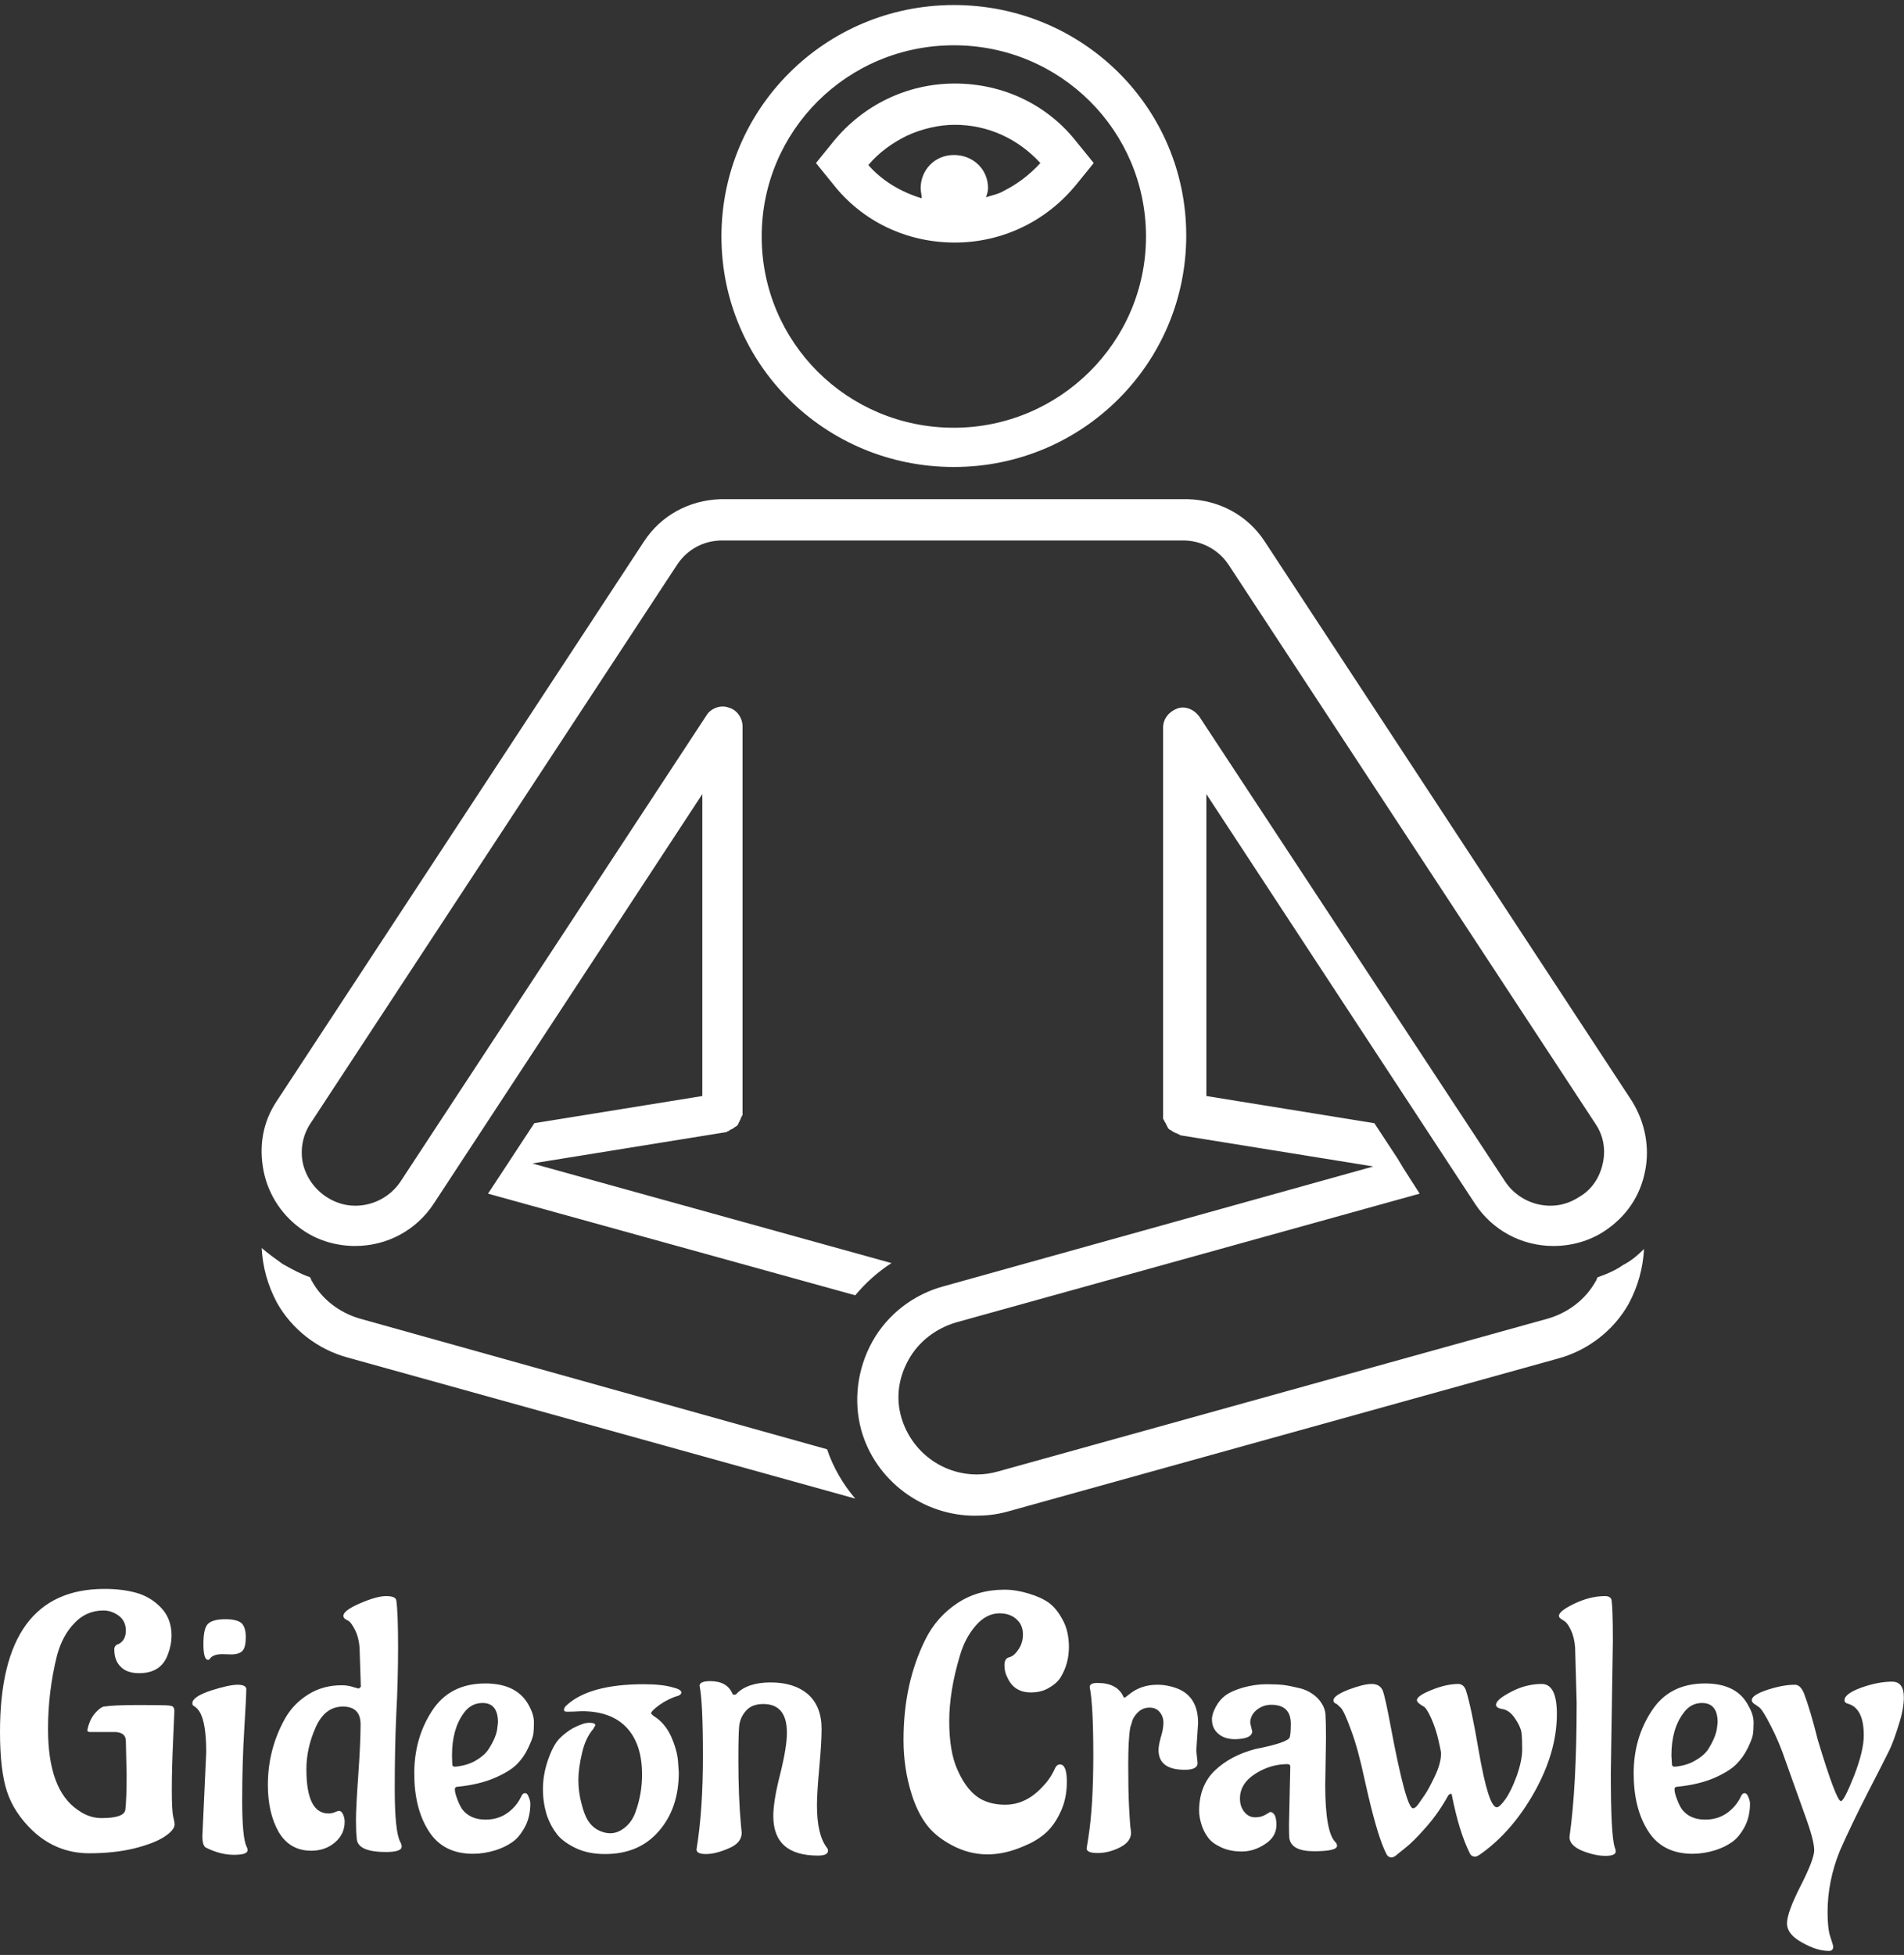 <svg data-v-423bf9ae="" xmlns="http://www.w3.org/2000/svg" viewBox="0 0 315.671 324" class="iconAbove"><rect x="0" y="0" width="315.671" height="324" fill="#333333" stroke="none"/><!----><!----><!----><g data-v-423bf9ae="" id="2943ec48-1ec4-4504-9c2d-5db780784554" fill="white" transform="matrix(4.258,0,0,4.258,-1.618,252.134)"><path d="M5.31 9.88L5.28 8.55L5.28 8.55Q5.28 8.23 4.89 8.20L4.89 8.20L3.89 8.20L3.89 8.20Q3.78 8.20 3.78 8.13L3.78 8.13L3.78 8.13Q3.86 7.73 4.07 7.48L4.07 7.48L4.07 7.48Q4.28 7.24 4.42 7.21L4.42 7.21L4.42 7.21Q4.82 7.15 5.71 7.15L5.71 7.15L5.71 7.15Q6.61 7.15 6.83 7.16L6.83 7.16L6.83 7.16Q7.06 7.17 7.11 7.21L7.11 7.21L7.11 7.21Q7.17 7.28 7.17 7.37L7.17 7.37L7.17 7.37Q7.17 7.46 7.12 8.53L7.12 8.53L7.12 8.53Q7.07 9.60 7.07 10.45L7.07 10.45L7.07 10.45Q7.07 11.30 7.13 11.52L7.13 11.52L7.13 11.52Q7.18 11.73 7.18 11.79L7.18 11.79L7.18 11.79Q7.18 12.01 6.79 12.27L6.79 12.27L6.79 12.27Q6.40 12.53 5.61 12.73L5.61 12.73L5.61 12.73Q4.82 12.92 3.86 12.92L3.86 12.92L3.86 12.92Q2.59 12.92 1.65 12.04L1.65 12.04L1.65 12.04Q0.92 11.34 0.65 10.51L0.65 10.51L0.65 10.51Q0.38 9.69 0.38 8.19L0.38 8.19L0.38 8.19Q0.38 2.63 4.45 2.63L4.45 2.63L4.45 2.63Q5.14 2.63 5.68 2.78L5.68 2.78L5.68 2.78Q6.23 2.93 6.64 3.35L6.64 3.35L6.64 3.35Q7.06 3.78 7.06 4.45L7.06 4.45L7.06 4.45Q7.06 4.80 6.92 5.17L6.92 5.17L6.92 5.17Q6.66 5.91 5.80 5.91L5.80 5.91L5.80 5.91Q5.32 5.91 5.08 5.66L5.08 5.66L5.08 5.66Q4.83 5.42 4.83 4.98L4.83 4.98L4.83 4.98Q4.83 4.82 5.01 4.77L5.01 4.77L5.01 4.77Q5.28 4.62 5.28 4.25L5.28 4.25L5.28 4.25Q5.28 3.88 5.00 3.67L5.00 3.67L5.00 3.67Q4.72 3.47 4.41 3.47L4.41 3.47L4.41 3.47Q3.74 3.47 3.28 3.96L3.28 3.96L3.28 3.96Q2.81 4.44 2.60 5.22L2.60 5.22L2.60 5.22Q2.25 6.62 2.25 8.08L2.25 8.08L2.25 8.08Q2.25 10.46 3.42 11.24L3.42 11.24L3.42 11.24Q3.85 11.55 4.33 11.55L4.33 11.55L4.33 11.55Q5.21 11.55 5.26 11.23L5.26 11.23L5.26 11.23Q5.31 10.79 5.31 9.88L5.31 9.88ZM9.38 5.18L9.38 5.18L9.04 5.17L9.04 5.17Q8.67 5.17 8.55 5.35L8.55 5.35L8.55 5.35Q8.53 5.39 8.48 5.39L8.48 5.39L8.48 5.39Q8.30 5.39 8.30 4.77L8.30 4.77L8.30 4.77Q8.30 4.14 8.49 3.98L8.49 3.98L8.49 3.98Q8.68 3.81 9.15 3.81L9.15 3.81L9.15 3.81Q9.62 3.81 9.79 3.97L9.79 3.97L9.79 3.97Q9.95 4.13 9.95 4.51L9.95 4.51L9.95 4.51Q9.95 4.89 9.83 5.03L9.83 5.03L9.83 5.03Q9.70 5.18 9.38 5.18ZM8.26 12.25L8.26 12.25L8.41 8.99L8.41 8.99Q8.41 7.83 8.15 7.41L8.15 7.41L8.15 7.41Q8.06 7.27 7.95 7.20L7.95 7.20L7.95 7.20Q7.87 7.17 7.87 7.08L7.87 7.08L7.87 7.08Q7.87 6.83 8.58 6.59L8.58 6.59L8.58 6.59Q9.30 6.36 9.63 6.36L9.63 6.36L9.63 6.36Q9.95 6.36 9.97 6.52L9.97 6.52L9.97 6.52Q9.97 6.80 9.89 8.11L9.89 8.11L9.89 8.11Q9.81 9.42 9.81 10.86L9.81 10.86L9.81 10.86Q9.81 12.31 9.98 12.66L9.98 12.66L9.98 12.66Q10.02 12.73 10.02 12.80L10.02 12.80L10.02 12.80Q10.02 12.98 9.49 12.98L9.49 12.98L9.49 12.98Q8.96 12.98 8.40 12.70L8.40 12.70L8.40 12.70Q8.26 12.63 8.26 12.25ZM13.68 6.38L13.68 6.38L13.68 6.38Q13.93 6.38 14.13 6.45L14.13 6.45L14.13 6.45Q14.34 6.51 14.35 6.51L14.35 6.51L14.43 6.44L14.38 4.91L14.38 4.91Q14.35 4.52 14.21 4.24L14.21 4.24L14.21 4.24Q14.07 3.96 13.96 3.88L13.96 3.88L13.83 3.81L13.83 3.81Q13.75 3.75 13.75 3.68L13.75 3.68L13.75 3.68Q13.75 3.47 14.40 3.19L14.40 3.19L14.40 3.19Q15.05 2.91 15.41 2.91L15.41 2.91L15.41 2.91Q15.78 2.91 15.81 3.07L15.81 3.07L15.81 3.07Q15.88 3.54 15.88 4.88L15.88 4.88L15.88 4.88Q15.88 6.22 15.81 7.50L15.81 7.50L15.81 7.50Q15.75 8.79 15.75 10.42L15.75 10.42L15.75 10.42Q15.75 12.05 15.96 12.47L15.96 12.47L15.96 12.47Q16.02 12.57 16.02 12.66L16.02 12.66L16.02 12.66Q16.02 12.87 15.41 12.87L15.41 12.87L15.41 12.87Q14.27 12.87 14.27 12.32L14.27 12.32L14.27 12.32Q14.24 12.10 14.24 11.63L14.24 11.63L14.24 11.63Q14.24 11.16 14.33 9.88L14.33 9.88L14.33 9.88Q14.42 8.60 14.42 7.90L14.42 7.90L14.42 7.90Q14.42 7.21 13.73 7.21L13.73 7.21L13.73 7.21Q13.03 7.21 12.67 8.02L12.67 8.02L12.67 8.02Q12.31 8.83 12.31 9.65L12.31 9.65L12.31 9.65Q12.31 11.37 13.17 11.37L13.17 11.37L13.17 11.37Q13.30 11.37 13.42 11.32L13.42 11.32L13.42 11.32Q13.54 11.27 13.57 11.27L13.57 11.27L13.57 11.27Q13.68 11.27 13.74 11.41L13.74 11.41L13.74 11.41Q13.80 11.55 13.80 11.69L13.80 11.69L13.80 11.69Q13.80 12.17 13.43 12.49L13.43 12.49L13.43 12.49Q13.05 12.82 12.50 12.82L12.50 12.82L12.50 12.82Q11.66 12.82 11.23 12.09L11.23 12.09L11.23 12.09Q10.81 11.35 10.81 10.26L10.81 10.26L10.81 10.26Q10.81 8.88 11.47 7.69L11.47 7.69L11.47 7.69Q11.80 7.10 12.38 6.74L12.38 6.74L12.38 6.74Q12.95 6.38 13.68 6.38ZM17.98 9.11L17.98 9.11L17.99 9.46L17.99 9.46Q17.99 9.55 18.10 9.55L18.10 9.55L18.10 9.55Q18.55 9.51 18.89 9.32L18.89 9.32L18.89 9.32Q19.22 9.13 19.39 8.89L19.39 8.89L19.39 8.89Q19.73 8.37 19.75 7.99L19.75 7.99L19.77 7.83L19.77 7.83Q19.77 7.07 19.17 7.07L19.17 7.07L19.17 7.07Q18.72 7.07 18.44 7.46L18.44 7.46L18.44 7.46Q17.98 8.08 17.98 9.11ZM21.03 10.98L21.03 10.98L21.03 10.98Q21.03 11.51 20.81 11.91L20.81 11.91L20.81 11.91Q20.59 12.31 20.32 12.49L20.32 12.49L20.32 12.49Q20.05 12.68 19.68 12.80L19.68 12.80L19.68 12.80Q19.22 12.94 18.80 12.94L18.80 12.94L18.80 12.94Q17.63 12.94 17.07 12.05L17.07 12.05L17.07 12.05Q16.51 11.17 16.51 9.81L16.51 9.81L16.51 9.81Q16.51 8.44 17.20 7.38L17.20 7.38L17.20 7.38Q17.89 6.31 19.28 6.31L19.28 6.31L19.28 6.31Q20.54 6.31 20.99 7.20L20.99 7.20L20.99 7.20Q21.17 7.53 21.17 7.83L21.17 7.83L21.17 7.83Q21.17 8.13 21.14 8.31L21.14 8.31L21.14 8.31Q21.11 8.48 20.94 8.83L20.94 8.83L20.94 8.83Q20.78 9.18 20.50 9.46L20.50 9.46L20.50 9.46Q20.22 9.74 19.61 10.00L19.61 10.00L19.61 10.00Q19.01 10.25 18.20 10.33L18.20 10.33L18.20 10.33Q18.09 10.33 18.09 10.43L18.09 10.43L18.09 10.43Q18.09 10.56 18.18 10.80L18.18 10.80L18.18 10.80Q18.27 11.05 18.38 11.21L18.38 11.21L18.38 11.21Q18.69 11.61 19.29 11.61L19.29 11.61L19.29 11.61Q19.89 11.61 20.31 11.21L20.31 11.21L20.31 11.21Q20.54 11.00 20.68 10.70L20.68 10.70L20.68 10.70Q20.73 10.58 20.82 10.58L20.82 10.58L20.82 10.58Q20.92 10.58 20.97 10.74L20.97 10.74L20.97 10.74Q21.03 10.89 21.03 10.98ZM23.03 7.39L23.03 7.39L23.03 7.39Q22.67 7.41 22.50 7.41L22.50 7.41L22.50 7.41Q22.34 7.42 22.34 7.34L22.34 7.34L22.34 7.34Q22.34 7.25 22.43 7.17L22.43 7.17L22.43 7.17Q23.32 6.34 25.45 6.34L25.45 6.34L25.45 6.34Q26.18 6.34 26.60 6.47L26.60 6.47L26.74 6.51L26.74 6.51Q26.91 6.58 26.91 6.66L26.91 6.66L26.91 6.66Q26.91 6.73 26.81 6.78L26.81 6.78L26.81 6.78Q26.43 6.89 26.08 7.13L26.08 7.13L26.08 7.13Q25.73 7.38 25.73 7.48L25.73 7.48L25.82 7.57L25.82 7.57Q26.26 7.83 26.51 8.37L26.51 8.37L26.51 8.37Q26.75 8.92 26.78 9.34L26.78 9.34L26.81 9.77L26.81 9.77Q26.81 11.16 26.04 12.05L26.04 12.05L26.04 12.05Q25.27 12.95 23.94 12.95L23.94 12.95L23.94 12.95Q23.27 12.95 22.78 12.71L22.78 12.71L22.78 12.71Q22.29 12.47 22.06 12.17L22.06 12.17L22.06 12.17Q21.83 11.87 21.69 11.49L21.69 11.49L21.69 11.49Q21.52 10.98 21.52 10.42L21.52 10.42L21.52 10.42Q21.52 9.87 21.71 9.31L21.71 9.31L21.71 9.31Q21.90 8.75 22.14 8.48L22.14 8.48L22.14 8.48Q22.39 8.22 22.69 8.05L22.69 8.05L22.69 8.05Q23.09 7.84 23.32 7.84L23.32 7.84L23.32 7.84Q23.56 7.84 23.56 7.94L23.56 7.94L23.48 8.08L23.48 8.08Q23.17 8.44 23.04 9.03L23.04 9.03L23.04 9.03Q22.90 9.62 22.90 10.07L22.90 10.07L22.90 10.07Q22.90 10.53 23.02 10.98L23.02 10.98L23.02 10.98Q23.13 11.42 23.27 11.64L23.27 11.64L23.27 11.64Q23.41 11.86 23.59 11.97L23.59 11.97L23.59 11.97Q23.86 12.14 24.15 12.14L24.15 12.14L24.15 12.14Q24.44 12.14 24.72 11.91L24.72 11.91L24.72 11.91Q25.00 11.68 25.13 11.30L25.13 11.30L25.13 11.30Q25.38 10.60 25.38 9.86L25.38 9.86L25.38 9.86Q25.38 8.68 24.79 8.04L24.79 8.04L24.79 8.04Q24.19 7.39 23.03 7.39ZM27.50 12.77L27.50 12.77L27.50 12.77Q27.75 11.26 27.75 9.14L27.75 9.14L27.75 9.14Q27.75 7.03 27.62 6.40L27.62 6.40L27.62 6.40Q27.62 6.22 28.04 6.22L28.04 6.22L28.04 6.22Q28.69 6.22 28.90 6.71L28.90 6.71L28.90 6.71Q28.91 6.75 28.97 6.75L28.97 6.75L28.97 6.75Q29.02 6.75 29.05 6.72L29.05 6.72L29.05 6.72Q29.48 6.27 30.39 6.27L30.39 6.27L30.39 6.27Q31.30 6.27 31.84 6.73L31.84 6.73L31.84 6.73Q32.37 7.20 32.37 8.08L32.37 8.08L32.37 8.08Q32.37 8.61 32.28 9.59L32.28 9.59L32.28 9.59Q32.19 10.57 32.19 11.05L32.19 11.05L32.19 11.05Q32.19 12.18 32.56 12.68L32.56 12.68L32.56 12.68Q32.62 12.75 32.62 12.82L32.62 12.82L32.62 12.82Q32.62 13.01 32.23 13.01L32.23 13.01L32.23 13.01Q30.49 13.01 30.49 11.47L30.49 11.47L30.49 11.47Q30.49 10.88 30.76 9.83L30.76 9.83L30.76 9.83Q31.02 8.78 31.02 8.23L31.02 8.23L31.02 8.23Q31.02 7.11 30.10 7.11L30.10 7.11L30.10 7.11Q29.65 7.11 29.42 7.38L29.42 7.38L29.42 7.38Q29.19 7.64 29.16 7.99L29.16 7.99L29.16 7.99Q29.13 8.33 29.13 9.28L29.13 9.28L29.13 9.28Q29.13 10.74 29.23 11.82L29.23 11.82L29.26 12.12L29.26 12.12Q29.26 12.52 28.75 12.73L28.75 12.73L28.75 12.73Q28.24 12.95 27.87 12.95L27.87 12.95L27.87 12.95Q27.50 12.95 27.50 12.77ZM41.65 9.46L41.65 9.46L41.65 9.46Q41.92 9.46 41.92 10.14L41.92 10.14L41.92 10.14Q41.92 10.81 41.66 11.34L41.66 11.34L41.66 11.34Q41.41 11.87 41.05 12.17L41.05 12.17L41.05 12.17Q40.70 12.46 40.25 12.64L40.25 12.64L40.25 12.64Q38.75 13.30 37.45 12.61L37.45 12.61L37.45 12.61Q36.79 12.26 36.44 11.78L36.44 11.78L36.44 11.78Q36.09 11.30 35.88 10.63L35.88 10.63L35.88 10.63Q35.56 9.62 35.56 8.51L35.56 8.51L35.56 8.51Q35.56 7.41 35.77 6.44L35.77 6.44L35.77 6.44Q35.98 5.47 36.41 4.60L36.41 4.60L36.41 4.60Q36.85 3.72 37.65 3.19L37.65 3.19L37.65 3.19Q38.44 2.66 39.49 2.66L39.49 2.66L39.49 2.66Q39.94 2.66 40.43 2.81L40.43 2.81L40.43 2.81Q40.91 2.95 41.22 3.17L41.22 3.17L41.22 3.17Q41.52 3.39 41.76 3.84L41.76 3.84L41.76 3.84Q42 4.28 42 4.89L42 4.89L42 4.89Q42 5.53 41.69 6.05L41.69 6.05L41.69 6.05Q41.55 6.29 41.24 6.47L41.24 6.47L41.24 6.47Q40.94 6.66 40.52 6.66L40.52 6.66L40.52 6.66Q39.87 6.66 39.61 6.09L39.61 6.09L39.61 6.09Q39.49 5.87 39.49 5.60L39.49 5.60L39.49 5.60Q39.49 5.33 39.68 5.29L39.68 5.29L39.68 5.29Q39.87 5.24 40.04 4.98L40.04 4.98L40.04 4.98Q40.21 4.73 40.21 4.40L40.21 4.40L40.21 4.40Q40.21 4.13 40.07 3.93L40.07 3.93L40.07 3.93Q39.80 3.58 39.30 3.58L39.30 3.58L39.30 3.58Q38.79 3.58 38.38 4.05L38.38 4.05L38.38 4.05Q37.97 4.51 37.76 5.21L37.76 5.21L37.76 5.21Q37.34 6.61 37.34 7.78L37.34 7.78L37.34 7.78Q37.34 8.96 37.66 9.67L37.66 9.67L37.66 9.67Q38.05 10.56 38.65 10.85L38.65 10.85L38.65 10.85Q39.03 11.03 39.52 11.03L39.52 11.03L39.52 11.03Q40.35 11.03 41.01 10.29L41.01 10.29L41.01 10.29Q41.29 10.00 41.47 9.59L41.47 9.59L41.47 9.59Q41.54 9.46 41.65 9.46ZM47.03 7.85L46.96 8.92L47.01 9.41L47.01 9.41Q47.01 9.67 46.51 9.67L46.51 9.67L46.51 9.67Q45.49 9.67 45.49 8.90L45.49 8.90L45.49 8.90Q45.49 8.72 45.58 8.40L45.58 8.40L45.58 8.40Q45.68 8.08 45.68 7.84L45.68 7.84L45.68 7.84Q45.68 7.60 45.54 7.43L45.54 7.43L45.54 7.43Q45.40 7.25 45.14 7.25L45.14 7.25L45.14 7.25Q44.87 7.25 44.68 7.44L44.68 7.44L44.68 7.44Q44.49 7.63 44.45 7.83L44.45 7.83L44.39 8.02L44.39 8.02Q44.31 8.46 44.31 9.47L44.31 9.47L44.31 9.47Q44.31 10.49 44.34 11.07L44.34 11.07L44.34 11.07Q44.37 11.65 44.39 11.87L44.39 11.87L44.39 11.87Q44.42 12.08 44.42 12.12L44.42 12.12L44.42 12.12Q44.42 12.47 43.99 12.69L43.99 12.69L43.99 12.69Q43.55 12.91 43.12 12.91L43.12 12.91L43.12 12.91Q42.69 12.91 42.69 12.73L42.69 12.73L42.76 12.29L42.76 12.29Q42.95 11.07 42.95 9.11L42.95 9.11L42.95 9.11Q42.95 7.15 42.81 6.45L42.81 6.45L42.81 6.45Q42.81 6.29 43.11 6.29L43.11 6.29L43.11 6.29Q43.86 6.29 44.11 6.80L44.11 6.80L44.11 6.80Q44.13 6.86 44.16 6.86L44.16 6.86L44.16 6.86Q44.20 6.86 44.35 6.73L44.35 6.73L44.35 6.73Q44.81 6.36 45.44 6.36L45.44 6.36L45.44 6.36Q45.84 6.36 46.23 6.51L46.23 6.51L46.23 6.51Q47.03 6.83 47.03 7.85L47.03 7.85ZM52.01 8.47L52.01 8.47L51.98 10.26L51.98 10.26Q51.98 12.12 52.39 12.50L52.39 12.50L52.39 12.50Q52.44 12.56 52.44 12.63L52.44 12.63L52.44 12.63Q52.44 12.84 51.54 12.84L51.54 12.84L51.54 12.84Q50.64 12.84 50.58 12.31L50.58 12.31L50.58 12.31Q50.57 12.18 50.57 11.79L50.57 11.79L50.62 9.55L50.62 9.55Q50.62 9.45 50.51 9.45L50.51 9.45L50.51 9.45Q49.84 9.45 49.25 9.83L49.25 9.83L49.25 9.83Q48.66 10.21 48.66 10.79L48.66 10.79L48.66 10.79Q48.66 11.10 48.83 11.31L48.83 11.31L48.83 11.31Q49 11.52 49.25 11.52L49.25 11.52L49.25 11.52Q49.49 11.52 49.65 11.42L49.65 11.42L49.65 11.42Q49.81 11.33 49.84 11.31L49.84 11.31L49.84 11.31Q50.08 11.34 50.08 11.81L50.08 11.81L50.08 11.81Q50.08 12.28 49.64 12.56L49.64 12.56L49.64 12.56Q49.21 12.85 48.73 12.85L48.73 12.85L48.73 12.85Q48.26 12.85 47.91 12.68L47.91 12.68L47.91 12.68Q47.57 12.52 47.42 12.31L47.42 12.31L47.42 12.31Q47.26 12.10 47.17 11.83L47.17 11.83L47.17 11.83Q47.07 11.51 47.07 11.27L47.07 11.27L47.07 11.27Q47.07 10.29 47.68 9.70L47.68 9.70L47.68 9.70Q48.30 9.11 49.27 8.86L49.27 8.86L49.27 8.86Q50.54 8.61 50.60 8.40L50.60 8.40L50.60 8.40Q50.64 8.25 50.64 7.88L50.64 7.88L50.64 7.88Q50.64 7.14 49.88 7.14L49.88 7.14L49.88 7.14Q49.56 7.14 49.31 7.34L49.31 7.34L49.31 7.34Q49.06 7.55 49.06 7.85L49.06 7.85L49.14 8.19L49.14 8.19Q49.11 8.43 48.64 8.47L48.64 8.47L48.48 8.48L48.48 8.48Q48.06 8.48 47.82 8.27L47.82 8.27L47.82 8.27Q47.57 8.06 47.57 7.71L47.57 7.71L47.57 7.71Q47.57 7.49 47.72 7.22L47.72 7.22L47.72 7.22Q47.87 6.94 48.09 6.78L48.09 6.78L48.09 6.78Q48.31 6.61 48.78 6.47L48.78 6.47L48.78 6.47Q49.25 6.34 49.69 6.34L49.69 6.34L49.69 6.34Q50.12 6.34 50.36 6.37L50.36 6.37L50.36 6.37Q50.60 6.40 51.01 6.50L51.01 6.50L51.01 6.50Q51.42 6.61 51.70 6.90L51.70 6.90L51.70 6.90Q51.97 7.20 51.99 7.52L51.99 7.52L51.99 7.52Q52.01 7.85 52.01 8.47ZM58.03 12.95L58.03 12.95L58.03 12.95Q57.89 13.05 57.82 13.05L57.82 13.05L57.82 13.05Q57.67 13.05 57.61 12.92L57.61 12.92L57.61 12.92Q57.19 12.08 56.91 10.65L56.91 10.65L56.91 10.65Q56.90 10.60 56.87 10.60L56.87 10.60L56.78 10.65L56.78 10.65Q56.41 11.33 55.91 11.90L55.91 11.90L55.91 11.90Q55.41 12.47 55.10 12.71L55.10 12.71L54.80 12.95L54.80 12.95Q54.66 13.08 54.57 13.08L54.57 13.08L54.57 13.08Q54.42 13.08 54.36 12.94L54.36 12.94L54.36 12.94Q54.05 12.35 53.65 10.65L53.65 10.65L53.52 10.08L53.52 10.08Q53.26 8.85 52.98 8.11L52.98 8.11L52.98 8.11Q52.71 7.36 52.57 7.24L52.57 7.24L52.43 7.11L52.43 7.11Q52.30 7.07 52.30 6.97L52.30 6.97L52.30 6.97Q52.30 6.78 52.89 6.55L52.89 6.55L52.89 6.55Q53.47 6.33 53.79 6.33L53.79 6.33L53.79 6.33Q54.11 6.33 54.22 6.59L54.22 6.59L54.22 6.59Q54.32 6.85 54.54 8.04L54.54 8.04L54.54 8.04Q55.13 11.17 55.40 11.17L55.40 11.17L55.40 11.17Q55.48 11.17 55.59 11.03L55.59 11.03L55.59 11.03Q55.69 10.88 55.84 10.67L55.84 10.67L55.84 10.67Q55.99 10.46 56.24 9.94L56.24 9.94L56.24 9.94Q56.49 9.42 56.49 9.03L56.49 9.03L56.49 9.03Q56.49 8.96 56.39 8.52L56.39 8.52L56.39 8.52Q56.29 8.08 56.11 7.67L56.11 7.67L56.11 7.67Q55.92 7.25 55.80 7.20L55.80 7.20L55.80 7.20Q55.55 7.06 55.55 6.96L55.55 6.96L55.55 6.96Q55.55 6.79 56.13 6.56L56.13 6.56L56.13 6.56Q56.70 6.33 57.16 6.33L57.16 6.33L57.16 6.33Q57.37 6.33 57.46 6.58L57.46 6.58L57.46 6.58Q57.67 7.24 57.96 8.95L57.96 8.95L57.96 8.95Q58.34 11.13 58.66 11.13L58.66 11.13L58.66 11.13Q58.77 11.13 59.00 10.81L59.00 10.81L59.00 10.81Q59.22 10.50 59.44 9.90L59.44 9.90L59.44 9.90Q59.65 9.30 59.65 8.87L59.65 8.87L59.65 8.87Q59.65 8.44 59.62 8.21L59.62 8.21L59.62 8.21Q59.58 7.98 59.37 7.67L59.37 7.67L59.37 7.67Q59.16 7.36 58.90 7.31L58.90 7.31L58.90 7.31Q58.63 7.27 58.63 7.14L58.63 7.14L58.63 7.14Q58.63 6.94 59.21 6.64L59.21 6.64L59.21 6.64Q59.79 6.33 60.41 6.33L60.41 6.33L60.41 6.33Q61.00 6.33 61.00 7.50L61.00 7.50L61.00 7.50Q61.00 8.97 60.13 10.53L60.13 10.53L60.13 10.53Q59.26 12.08 58.03 12.95ZM63.18 4.66L63.18 4.66L63.10 9.80L63.10 9.80Q63.10 12.21 63.25 12.68L63.25 12.68L63.25 12.68Q63.29 12.77 63.29 12.85L63.29 12.85L63.29 12.85Q63.29 13.02 62.89 13.02L62.89 13.02L62.89 13.02Q62.48 13.02 61.98 12.82L61.98 12.82L61.98 12.82Q61.49 12.61 61.49 12.29L61.49 12.29L61.49 12.29Q61.77 10.33 61.77 7.06L61.77 7.06L61.71 4.91L61.71 4.91Q61.68 4.52 61.55 4.24L61.55 4.24L61.55 4.24Q61.42 3.96 61.29 3.88L61.29 3.88L61.18 3.81L61.18 3.81Q61.08 3.75 61.08 3.68L61.08 3.68L61.08 3.68Q61.08 3.49 61.69 3.20L61.69 3.20L61.69 3.20Q62.30 2.91 62.87 2.91L62.87 2.91L62.87 2.91Q63.10 2.91 63.13 3.07L63.13 3.07L63.13 3.07Q63.18 3.43 63.18 4.66ZM65.46 9.11L65.46 9.11L65.48 9.46L65.48 9.46Q65.48 9.55 65.59 9.55L65.59 9.55L65.59 9.55Q66.04 9.51 66.37 9.32L66.37 9.32L66.37 9.32Q66.71 9.13 66.88 8.89L66.88 8.89L66.88 8.89Q67.21 8.37 67.24 7.99L67.24 7.99L67.26 7.83L67.26 7.83Q67.26 7.07 66.65 7.07L66.65 7.07L66.65 7.07Q66.21 7.07 65.93 7.46L65.93 7.46L65.93 7.46Q65.46 8.08 65.46 9.11ZM68.52 10.98L68.52 10.98L68.52 10.98Q68.52 11.51 68.30 11.91L68.30 11.91L68.30 11.91Q68.08 12.31 67.81 12.49L67.81 12.49L67.81 12.49Q67.54 12.68 67.17 12.80L67.17 12.80L67.17 12.80Q66.71 12.94 66.29 12.94L66.29 12.94L66.29 12.94Q65.11 12.94 64.55 12.05L64.55 12.05L64.55 12.05Q63.99 11.17 63.99 9.81L63.99 9.81L63.99 9.81Q63.99 8.44 64.69 7.38L64.69 7.38L64.69 7.38Q65.38 6.31 66.77 6.31L66.77 6.31L66.77 6.31Q68.03 6.31 68.47 7.20L68.47 7.20L68.47 7.20Q68.66 7.53 68.66 7.83L68.66 7.83L68.66 7.83Q68.66 8.13 68.63 8.31L68.63 8.31L68.63 8.31Q68.60 8.48 68.43 8.83L68.43 8.83L68.43 8.83Q68.26 9.18 67.98 9.46L67.98 9.46L67.98 9.46Q67.70 9.74 67.10 10.00L67.10 10.00L67.10 10.00Q66.50 10.25 65.69 10.33L65.69 10.33L65.69 10.33Q65.58 10.33 65.58 10.43L65.58 10.43L65.58 10.43Q65.58 10.56 65.67 10.80L65.67 10.80L65.67 10.80Q65.76 11.05 65.87 11.21L65.87 11.21L65.87 11.21Q66.18 11.61 66.78 11.61L66.78 11.61L66.78 11.61Q67.38 11.61 67.80 11.21L67.80 11.21L67.80 11.21Q68.03 11.00 68.17 10.70L68.17 10.70L68.17 10.70Q68.22 10.58 68.31 10.58L68.31 10.58L68.31 10.58Q68.40 10.58 68.46 10.74L68.46 10.74L68.46 10.74Q68.52 10.89 68.52 10.98ZM71.76 16.55L71.76 16.55L71.76 16.55Q71.76 16.72 71.60 16.72L71.60 16.72L71.58 16.72L71.58 16.72Q71.12 16.72 70.54 16.39L70.54 16.39L70.54 16.39Q69.96 16.07 69.96 15.65L69.96 15.65L69.96 15.65Q69.96 15.23 70.49 14.19L70.49 14.19L70.49 14.19Q71.02 13.15 71.02 12.80L71.02 12.80L71.02 12.80Q71.02 12.42 70.66 11.44L70.66 11.44L70.66 11.44Q70.20 10.16 69.92 9.37L69.92 9.37L69.92 9.37Q69.65 8.57 69.33 7.96L69.33 7.96L69.33 7.96Q69.02 7.35 68.88 7.24L68.88 7.24L68.74 7.14L68.74 7.14Q68.59 7.06 68.59 6.96L68.59 6.96L68.59 6.96Q68.59 6.76 69.19 6.56L69.19 6.56L69.19 6.56Q69.80 6.36 70.27 6.36L70.27 6.36L70.27 6.36Q70.48 6.36 70.62 6.69L70.62 6.69L70.62 6.69Q70.87 7.35 71.16 8.51L71.16 8.51L71.16 8.51Q71.88 10.89 72.06 10.89L72.06 10.89L72.06 10.89Q72.18 10.89 72.57 9.91L72.57 9.91L72.57 9.91Q72.95 8.93 72.95 8.33L72.95 8.33L72.95 8.33Q72.95 7.28 72.34 7.10L72.34 7.10L72.34 7.10Q72.20 7.07 72.20 6.96L72.20 6.96L72.20 6.96Q72.20 6.71 72.86 6.47L72.86 6.47L72.86 6.47Q73.51 6.24 74.05 6.24L74.05 6.24L74.05 6.24Q74.51 6.24 74.51 6.85L74.51 6.85L74.51 6.85Q74.51 7.31 74.31 7.92L74.31 7.92L74.31 7.92Q74.12 8.54 73.95 8.90L73.95 8.90L73.95 8.90Q73.78 9.25 73.11 10.55L73.11 10.55L73.11 10.55Q72.45 11.84 72.02 12.82L72.02 12.82L72.02 12.82Q71.54 14 71.54 15.22L71.54 15.22L71.54 15.22Q71.54 15.86 71.65 16.18L71.65 16.18L71.65 16.18Q71.76 16.51 71.76 16.55Z"></path></g><!----><g data-v-423bf9ae="" id="3088abed-6033-4d0f-98a5-0efa13843c5c" transform="matrix(1.668,0,0,1.668,24.701,-7.506)" stroke="none" fill="white"><path d="M20.9 135.5c-2-.6-3.7-1.9-4.7-3.7-.1-.1-.1-.3-.2-.4-.9-.3-1.8-.8-2.7-1.3-.7-.5-1.4-1-2.1-1.6.1 1.9.6 3.7 1.5 5.4 1.5 2.7 4.1 4.7 7.1 5.5l50.4 14c-1.2-1.4-2.2-3.1-2.8-4.9l-46.5-13z"></path><path d="M144 131.4c-.1.1-.1.3-.2.4-1 1.8-2.7 3.1-4.7 3.7l-54.7 15.2c-.7.2-1.4.3-2.1.3-3.5 0-6.5-2.3-7.5-5.6-.6-2-.3-4 .7-5.8 1-1.8 2.7-3.1 4.7-3.7l46.1-12.8-1.6-2.5-.3-.5-.3-.5-2.3-3.5-16.7-2.7v-30l26.7 40.7c1.7 2.6 4.6 4.2 7.8 4.2 1.8 0 3.6-.5 5.1-1.5 2.1-1.4 3.5-3.4 4-5.9.5-2.4 0-4.9-1.3-7l-36.5-55.6c-1.7-2.6-4.5-4.1-7.6-4.2H56.8c-3.1.1-5.9 1.6-7.6 4.2l-36.5 55.6c-1.4 2.1-1.8 4.5-1.3 7 .5 2.4 1.9 4.5 4 5.9 1.5 1 3.3 1.5 5.1 1.5 3.2 0 6.1-1.6 7.8-4.2L55 83.4v30l-16.7 2.7-2.3 3.5-2.3 3.5 36.5 10.1c1-1.2 2.2-2.3 3.6-3.2l-35.7-9.9 19.2-3.1c.1 0 .1 0 .2-.1.1 0 .1 0 .2-.1.1 0 .1-.1.2-.1s.1-.1.2-.1l.1-.1c.1 0 .1-.1.2-.1l.1-.1c0-.1.1-.1.1-.2s.1-.1.1-.2.1-.1.1-.2 0-.1.1-.2c0-.1 0-.1.1-.2v-.2V76.7c0-.9-.6-1.7-1.4-1.9-.8-.3-1.8.1-2.2.8L25 121.9c-1 1.5-2.7 2.4-4.5 2.4-1 0-2-.3-2.9-.9-1.2-.8-2-2-2.3-3.3-.3-1.4 0-2.8.7-3.9l36.5-55.6c1-1.5 2.6-2.4 4.5-2.4H102.8c1.8 0 3.5.9 4.5 2.4l36.5 55.6c.8 1.2 1 2.6.7 3.9-.3 1.4-1.1 2.6-2.3 3.3-.9.6-1.9.9-2.9.9-1.8 0-3.5-.9-4.5-2.4l-30.4-46.2c-.5-.7-1.4-1.1-2.2-.8-.8.3-1.4 1-1.4 1.9V115.6c0 .1 0 .1.1.2 0 .1 0 .1.1.2 0 .1.1.1.1.2s.1.1.1.2.1.1.1.2l.1.1s.1.1.2.1l.1.1c.1 0 .1.1.2.1s.1.1.2.1.1 0 .2.1c.1 0 .1 0 .2.1l19.2 3.1L79 132.3c-3 .8-5.6 2.8-7.1 5.5s-1.9 5.9-1.1 8.8c1.4 5 6.1 8.5 11.3 8.5 1.1 0 2.1-.1 3.2-.4l54.7-15.2c3-.8 5.6-2.8 7.1-5.5.9-1.7 1.4-3.5 1.5-5.4-.6.6-1.3 1.2-2.1 1.6-.7.5-1.6.9-2.5 1.2zM80 50.9c12.8 0 23.1-10.3 23.1-23S92.8 5 80 5 56.9 15.3 56.9 28 67.2 50.9 80 50.9zM80 9c10.6 0 19.1 8.5 19.1 19S90.5 47 80 47c-10.6 0-19.1-8.5-19.1-19S69.4 9 80 9z"></path><path d="M68 22.8c2.9 3.7 7.3 5.8 12.1 5.8 4.7 0 9.1-2.1 12.1-5.8l1.3-1.6.4-.5-.4-.5-1.3-1.6c-2.9-3.7-7.3-5.8-12.1-5.8-4.7 0-9.1 2.1-12.1 5.8l-1.3 1.6-.4.5.4.5 1.3 1.6zm7.3-4.8c1.5-.7 3.2-1.1 4.8-1.1 3.3 0 6.3 1.4 8.5 3.8-1.1 1.2-2.3 2.1-3.7 2.8-.5.3-1.1.4-1.7.6.1-.3.2-.6.2-.9 0-1.9-1.5-3.3-3.4-3.3s-3.3 1.5-3.3 3.3c0 .3.1.6.1 1-2-.6-3.9-1.7-5.3-3.3 1.1-1.3 2.4-2.2 3.8-2.9z"></path></g><!----></svg>